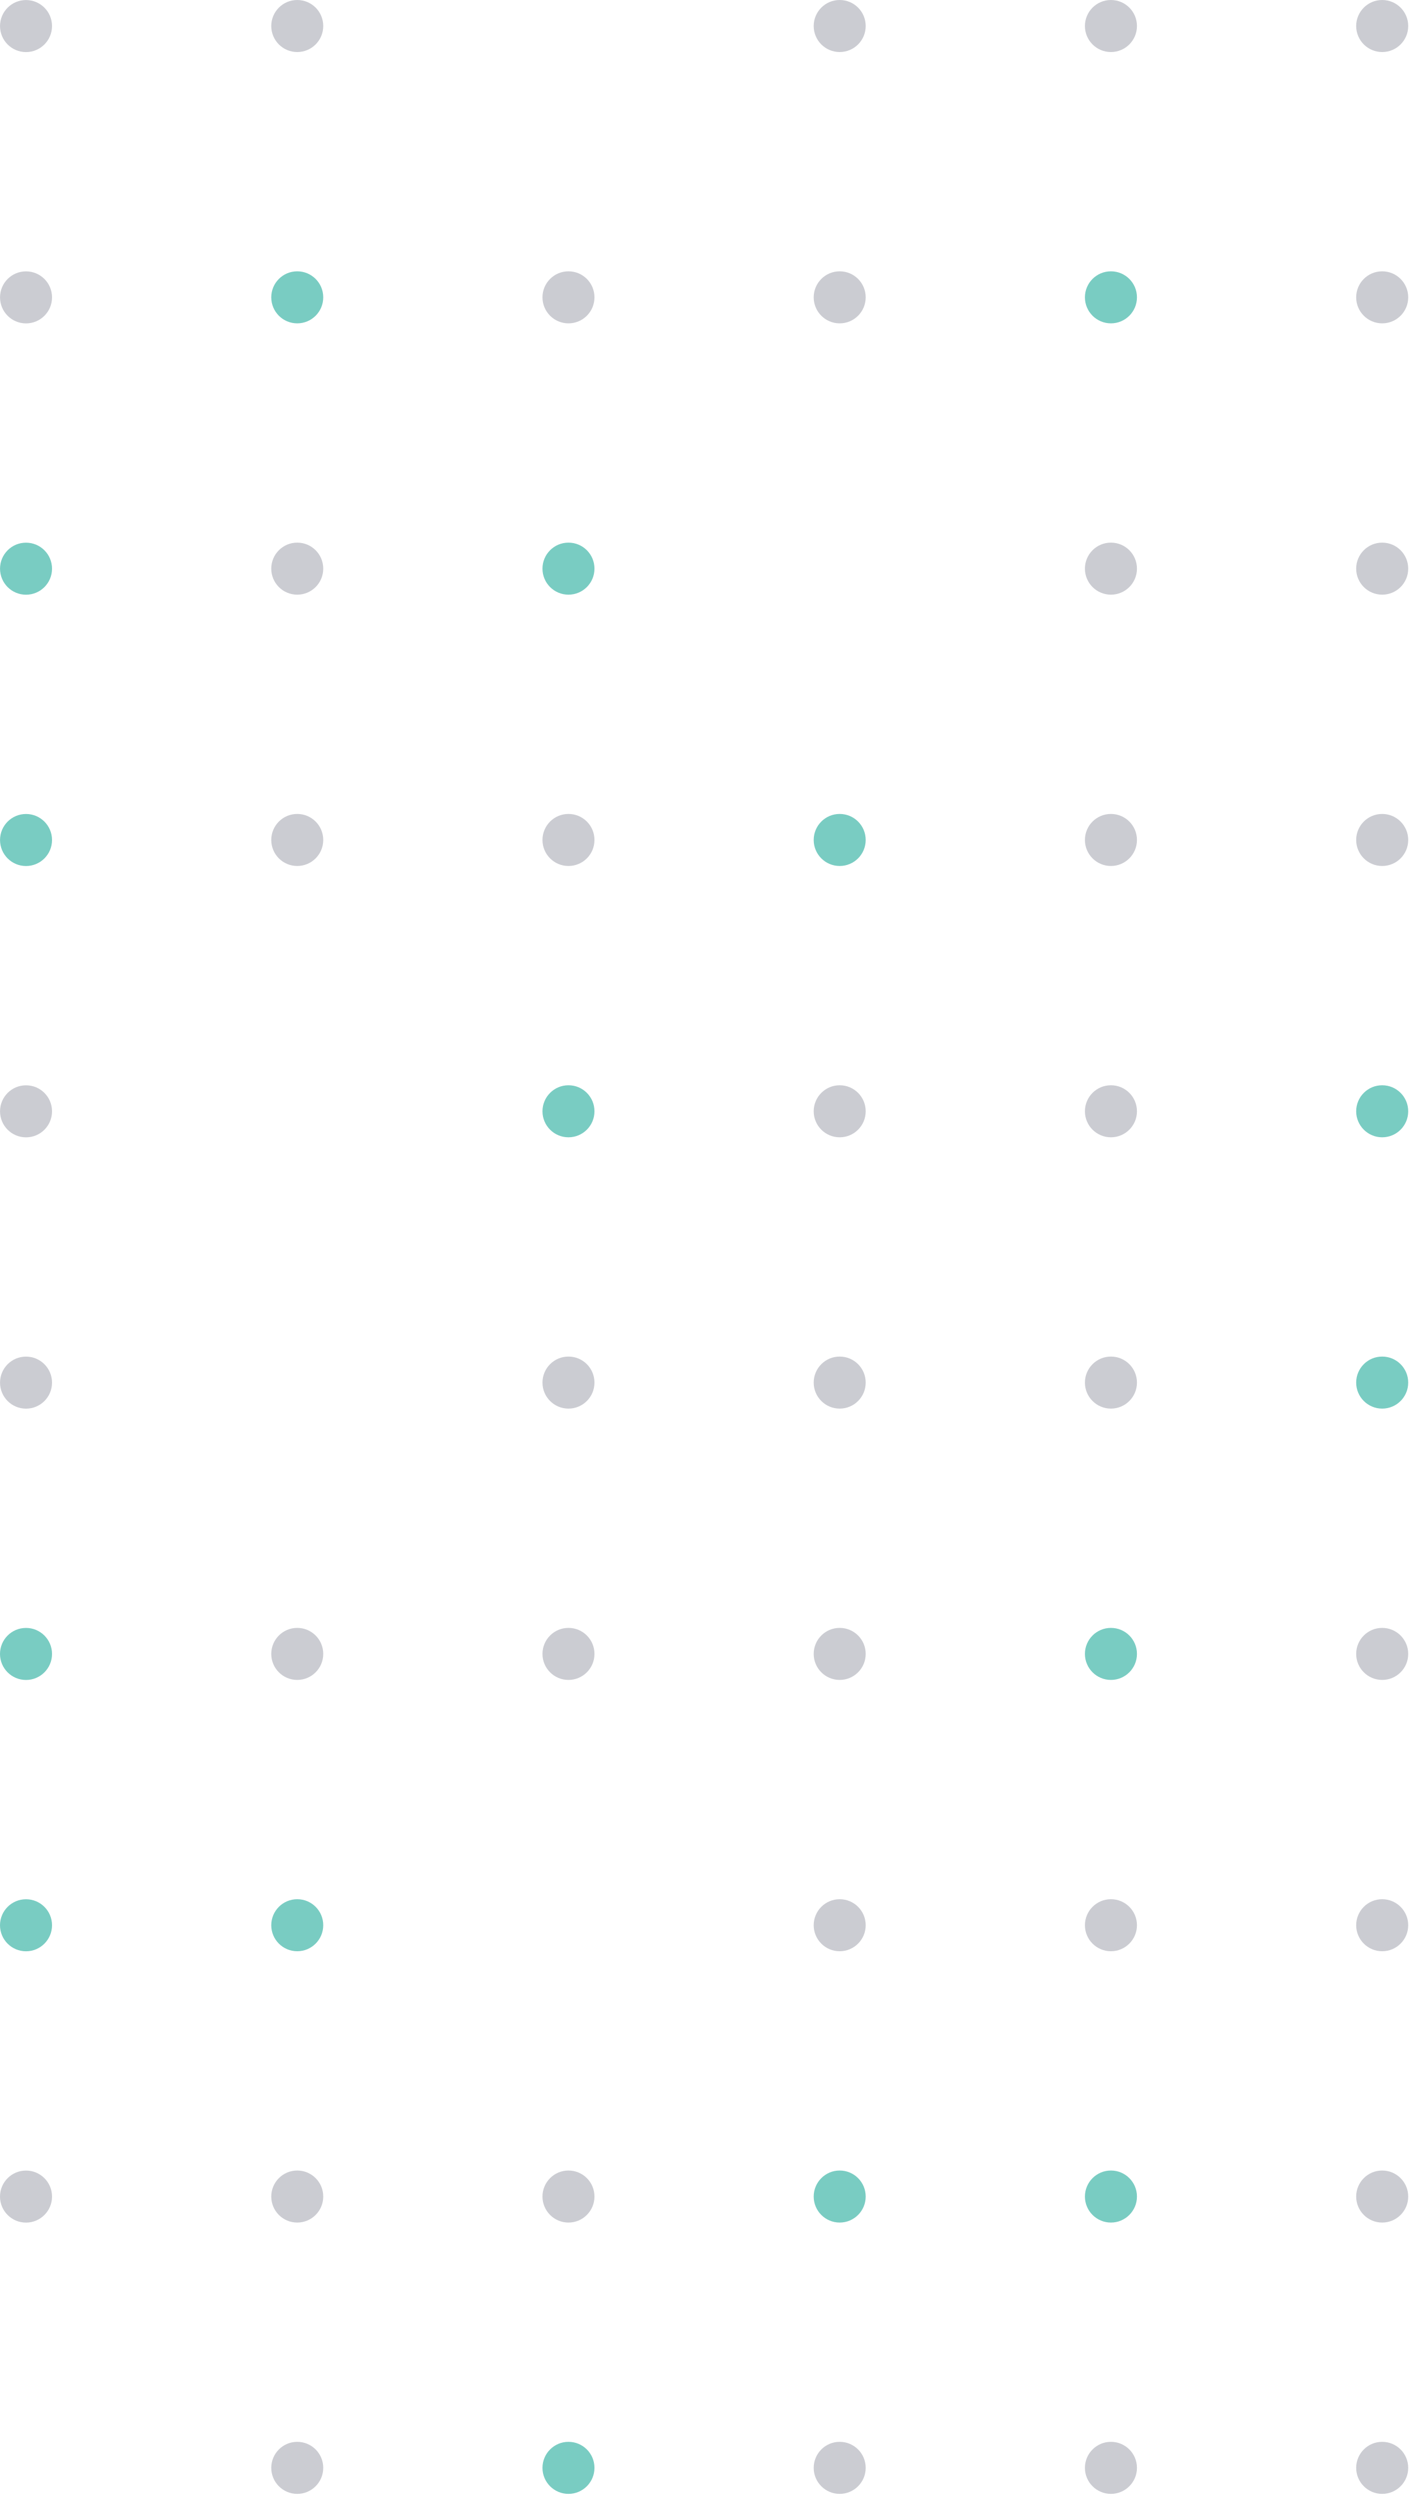<svg width="129" height="228" viewBox="0 0 129 228" fill="none" xmlns="http://www.w3.org/2000/svg">
<path opacity="0.7" d="M51.861 153.223C50.552 153.223 49.49 152.162 49.49 150.85C49.49 149.538 50.552 148.477 51.861 148.477C53.173 148.477 54.234 149.538 54.234 150.85C54.234 152.162 53.173 153.223 51.861 153.223Z" fill="#B5B7BF"/>
<path opacity="0.7" d="M51.861 202.716C50.552 202.716 49.49 201.654 49.49 200.342C49.49 199.033 50.552 197.969 51.861 197.969C53.173 197.969 54.234 199.03 54.234 200.342C54.234 201.651 53.173 202.716 51.861 202.716Z" fill="#B5B7BF"/>
<path opacity="0.7" d="M51.861 227.462C50.552 227.462 49.49 226.4 49.49 225.088C49.49 223.779 50.552 222.715 51.861 222.715C53.173 222.715 54.234 223.776 54.234 225.088C54.234 226.397 53.173 227.462 51.861 227.462Z" fill="#41B7A8"/>
<path opacity="0.7" d="M76.605 153.223C75.296 153.223 74.234 152.162 74.234 150.85C74.234 149.538 75.296 148.477 76.605 148.477C77.917 148.477 78.978 149.538 78.978 150.85C78.978 152.162 77.917 153.223 76.605 153.223Z" fill="#B5B7BF"/>
<path opacity="0.7" d="M76.605 177.969C75.296 177.969 74.234 176.908 74.234 175.596C74.234 174.287 75.296 173.223 76.605 173.223C77.917 173.223 78.978 174.284 78.978 175.596C78.978 176.905 77.917 177.969 76.605 177.969Z" fill="#B5B7BF"/>
<path opacity="0.7" d="M76.605 202.716C75.296 202.716 74.234 201.654 74.234 200.342C74.234 199.033 75.296 197.969 76.605 197.969C77.917 197.969 78.978 199.03 78.978 200.342C78.978 201.651 77.917 202.716 76.605 202.716Z" fill="#41B7A8"/>
<path opacity="0.7" d="M76.605 227.462C75.296 227.462 74.234 226.4 74.234 225.088C74.234 223.779 75.296 222.715 76.605 222.715C77.917 222.715 78.978 223.776 78.978 225.088C78.978 226.397 77.917 227.462 76.605 227.462Z" fill="#B5B7BF"/>
<path opacity="0.7" d="M101.351 153.223C100.042 153.223 98.978 152.162 98.978 150.85C98.978 149.538 100.042 148.477 101.351 148.477C102.663 148.477 103.725 149.538 103.725 150.85C103.725 152.162 102.66 153.223 101.351 153.223Z" fill="#41B7A8"/>
<path opacity="0.7" d="M101.351 177.969C100.042 177.969 98.978 176.908 98.978 175.596C98.978 174.287 100.042 173.223 101.351 173.223C102.663 173.223 103.725 174.284 103.725 175.596C103.725 176.905 102.66 177.969 101.351 177.969Z" fill="#B5B7BF"/>
<path opacity="0.7" d="M101.351 202.716C100.042 202.716 98.978 201.654 98.978 200.342C98.978 199.033 100.042 197.969 101.351 197.969C102.663 197.969 103.725 199.03 103.725 200.342C103.725 201.651 102.66 202.716 101.351 202.716Z" fill="#41B7A8"/>
<path opacity="0.7" d="M101.351 227.462C100.042 227.462 98.978 226.4 98.978 225.088C98.978 223.779 100.042 222.715 101.351 222.715C102.663 222.715 103.725 223.776 103.725 225.088C103.725 226.397 102.66 227.462 101.351 227.462Z" fill="#B5B7BF"/>
<path opacity="0.7" d="M126.098 153.223C124.789 153.223 123.725 152.162 123.725 150.85C123.725 149.538 124.786 148.477 126.098 148.477C127.407 148.477 128.472 149.538 128.472 150.85C128.472 152.162 127.41 153.223 126.098 153.223Z" fill="#B5B7BF"/>
<path opacity="0.7" d="M126.098 177.969C124.789 177.969 123.725 176.908 123.725 175.596C123.725 174.287 124.786 173.223 126.098 173.223C127.407 173.223 128.472 174.284 128.472 175.596C128.472 176.905 127.41 177.969 126.098 177.969Z" fill="#B5B7BF"/>
<path opacity="0.7" d="M126.098 202.716C124.789 202.716 123.725 201.654 123.725 200.342C123.725 199.033 124.786 197.969 126.098 197.969C127.407 197.969 128.472 199.03 128.472 200.342C128.472 201.651 127.41 202.716 126.098 202.716Z" fill="#B5B7BF"/>
<path opacity="0.7" d="M126.098 227.462C124.789 227.462 123.725 226.4 123.725 225.088C123.725 223.779 124.786 222.715 126.098 222.715C127.407 222.715 128.472 223.776 128.472 225.088C128.472 226.397 127.41 227.462 126.098 227.462Z" fill="#B5B7BF"/>
<path opacity="0.7" d="M51.861 78.985C50.552 78.985 49.49 77.924 49.49 76.612C49.49 75.3 50.552 74.238 51.861 74.238C53.173 74.238 54.234 75.3 54.234 76.612C54.234 77.924 53.173 78.985 51.861 78.985Z" fill="#B5B7BF"/>
<path opacity="0.7" d="M51.861 103.731C50.552 103.731 49.49 102.67 49.49 101.358C49.49 100.049 50.552 98.984 51.861 98.984C53.173 98.984 54.234 100.046 54.234 101.358C54.234 102.67 53.173 103.731 51.861 103.731Z" fill="#41B7A8"/>
<path opacity="0.7" d="M51.861 128.477C50.552 128.477 49.49 127.416 49.49 126.104C49.49 124.792 50.552 123.73 51.861 123.73C53.173 123.73 54.234 124.792 54.234 126.104C54.234 127.416 53.173 128.477 51.861 128.477Z" fill="#B5B7BF"/>
<path opacity="0.7" d="M76.605 78.985C75.296 78.985 74.234 77.924 74.234 76.612C74.234 75.3 75.296 74.238 76.605 74.238C77.917 74.238 78.978 75.3 78.978 76.612C78.978 77.924 77.917 78.985 76.605 78.985Z" fill="#41B7A8"/>
<path opacity="0.7" d="M76.605 103.731C75.296 103.731 74.234 102.67 74.234 101.358C74.234 100.049 75.296 98.984 76.605 98.984C77.917 98.984 78.978 100.046 78.978 101.358C78.978 102.67 77.917 103.731 76.605 103.731Z" fill="#B5B7BF"/>
<path opacity="0.7" d="M76.605 128.477C75.296 128.477 74.234 127.416 74.234 126.104C74.234 124.792 75.296 123.73 76.605 123.73C77.917 123.73 78.978 124.792 78.978 126.104C78.978 127.416 77.917 128.477 76.605 128.477Z" fill="#B5B7BF"/>
<path opacity="0.7" d="M101.351 78.985C100.042 78.985 98.978 77.924 98.978 76.612C98.978 75.3 100.039 74.238 101.351 74.238C102.663 74.238 103.725 75.3 103.725 76.612C103.725 77.924 102.66 78.985 101.351 78.985Z" fill="#B5B7BF"/>
<path opacity="0.7" d="M2.373 153.227C1.064 153.227 0 152.166 0 150.854C0 149.542 1.061 148.48 2.373 148.48C3.685 148.48 4.747 149.545 4.747 150.854C4.747 152.163 3.685 153.227 2.373 153.227Z" fill="#41B7A8"/>
<path opacity="0.7" d="M2.373 177.973C1.064 177.973 0 176.912 0 175.6C0 174.291 1.061 173.227 2.373 173.227C3.685 173.227 4.747 174.288 4.747 175.6C4.747 176.909 3.685 177.973 2.373 177.973Z" fill="#41B7A8"/>
<path opacity="0.7" d="M2.373 202.72C1.064 202.72 0 201.658 0 200.346C0 199.037 1.061 197.973 2.373 197.973C3.685 197.973 4.747 199.034 4.747 200.346C4.747 201.655 3.685 202.72 2.373 202.72Z" fill="#B5B7BF"/>
<path opacity="0.7" d="M27.117 153.223C25.808 153.223 24.747 152.162 24.747 150.85C24.747 149.538 25.808 148.477 27.117 148.477C28.429 148.477 29.49 149.538 29.49 150.85C29.49 152.162 28.429 153.223 27.117 153.223Z" fill="#B5B7BF"/>
<path opacity="0.7" d="M27.117 177.969C25.808 177.969 24.747 176.908 24.747 175.596C24.747 174.287 25.808 173.223 27.117 173.223C28.429 173.223 29.49 174.284 29.49 175.596C29.49 176.905 28.429 177.969 27.117 177.969Z" fill="#41B7A8"/>
<path opacity="0.7" d="M27.117 202.716C25.808 202.716 24.747 201.654 24.747 200.342C24.747 199.033 25.808 197.969 27.117 197.969C28.429 197.969 29.49 199.03 29.49 200.342C29.49 201.651 28.429 202.716 27.117 202.716Z" fill="#B5B7BF"/>
<path opacity="0.7" d="M27.117 227.462C25.808 227.462 24.747 226.4 24.747 225.088C24.747 223.779 25.808 222.715 27.117 222.715C28.429 222.715 29.49 223.776 29.49 225.088C29.49 226.397 28.429 227.462 27.117 227.462Z" fill="#B5B7BF"/>
<path opacity="0.7" d="M2.373 78.989C1.064 78.989 0.003 77.928 0.003 76.616C0.003 75.304 1.064 74.242 2.373 74.242C3.685 74.242 4.747 75.304 4.747 76.616C4.747 77.928 3.685 78.989 2.373 78.989Z" fill="#41B7A8"/>
<path opacity="0.7" d="M2.373 103.735C1.064 103.735 0.003 102.674 0.003 101.362C0.003 100.053 1.064 98.988 2.373 98.988C3.685 98.988 4.747 100.05 4.747 101.362C4.747 102.674 3.685 103.735 2.373 103.735Z" fill="#B5B7BF"/>
<path opacity="0.7" d="M2.373 128.481C1.064 128.481 0.003 127.42 0.003 126.108C0.003 124.796 1.064 123.734 2.373 123.734C3.685 123.734 4.747 124.796 4.747 126.108C4.747 127.42 3.685 128.481 2.373 128.481Z" fill="#B5B7BF"/>
<path opacity="0.7" d="M27.117 78.985C25.808 78.985 24.747 77.924 24.747 76.612C24.747 75.3 25.808 74.238 27.117 74.238C28.429 74.238 29.49 75.3 29.49 76.612C29.49 77.924 28.429 78.985 27.117 78.985Z" fill="#B5B7BF"/>
<path opacity="0.7" d="M101.351 103.731C100.042 103.731 98.978 102.67 98.978 101.358C98.978 100.046 100.039 98.984 101.351 98.984C102.663 98.984 103.725 100.046 103.725 101.358C103.725 102.67 102.66 103.731 101.351 103.731Z" fill="#B5B7BF"/>
<path opacity="0.7" d="M101.351 128.477C100.042 128.477 98.978 127.416 98.978 126.104C98.978 124.792 100.042 123.73 101.351 123.73C102.663 123.73 103.725 124.792 103.725 126.104C103.725 127.416 102.66 128.477 101.351 128.477Z" fill="#B5B7BF"/>
<path opacity="0.7" d="M126.098 78.985C124.789 78.985 123.725 77.924 123.725 76.612C123.725 75.3 124.786 74.238 126.098 74.238C127.407 74.238 128.472 75.3 128.472 76.612C128.472 77.924 127.41 78.985 126.098 78.985Z" fill="#B5B7BF"/>
<path opacity="0.7" d="M126.098 103.731C124.789 103.731 123.725 102.67 123.725 101.358C123.725 100.046 124.786 98.984 126.098 98.984C127.407 98.984 128.472 100.046 128.472 101.358C128.472 102.67 127.41 103.731 126.098 103.731Z" fill="#41B7A8"/>
<path opacity="0.7" d="M126.098 128.477C124.789 128.477 123.725 127.416 123.725 126.104C123.725 124.792 124.786 123.73 126.098 123.73C127.407 123.73 128.472 124.792 128.472 126.104C128.472 127.416 127.41 128.477 126.098 128.477Z" fill="#41B7A8"/>
<path opacity="0.7" d="M51.861 29.493C50.552 29.493 49.49 28.431 49.49 27.119C49.49 25.808 50.552 24.746 51.861 24.746C53.173 24.746 54.234 25.808 54.234 27.119C54.234 28.431 53.173 29.493 51.861 29.493Z" fill="#B5B7BF"/>
<path opacity="0.7" d="M51.861 54.239C50.552 54.239 49.49 53.178 49.49 51.866C49.49 50.553 50.552 49.492 51.861 49.492C53.173 49.492 54.234 50.553 54.234 51.866C54.234 53.178 53.173 54.239 51.861 54.239Z" fill="#41B7A8"/>
<path opacity="0.7" d="M76.605 4.747C75.296 4.747 74.234 3.685 74.234 2.373C74.234 1.064 75.296 0 76.605 0C77.917 0 78.978 1.061 78.978 2.373C78.978 3.685 77.917 4.747 76.605 4.747Z" fill="#B5B7BF"/>
<path opacity="0.7" d="M76.605 29.493C75.296 29.493 74.234 28.431 74.234 27.119C74.234 25.808 75.296 24.746 76.605 24.746C77.917 24.746 78.978 25.808 78.978 27.119C78.978 28.431 77.917 29.493 76.605 29.493Z" fill="#B5B7BF"/>
<path opacity="0.7" d="M101.351 4.747C100.042 4.747 98.978 3.685 98.978 2.373C98.978 1.064 100.039 0 101.351 0C102.663 0 103.725 1.061 103.725 2.373C103.725 3.685 102.66 4.747 101.351 4.747Z" fill="#B5B7BF"/>
<path opacity="0.7" d="M2.372 4.751C1.064 4.751 0.002 3.689 0.002 2.377C0.002 1.068 1.064 0.004 2.372 0.004C3.685 0.004 4.746 1.065 4.746 2.377C4.746 3.686 3.685 4.751 2.372 4.751Z" fill="#B5B7BF"/>
<path opacity="0.7" d="M2.373 29.497C1.064 29.497 0.003 28.435 0.003 27.123C0.003 25.811 1.064 24.75 2.373 24.75C3.685 24.75 4.747 25.811 4.747 27.123C4.747 28.435 3.685 29.497 2.373 29.497Z" fill="#B5B7BF"/>
<path opacity="0.7" d="M2.373 54.243C1.064 54.243 0.003 53.181 0.003 51.87C0.003 50.557 1.064 49.496 2.373 49.496C3.685 49.496 4.747 50.557 4.747 51.87C4.747 53.181 3.685 54.243 2.373 54.243Z" fill="#41B7A8"/>
<path opacity="0.7" d="M27.117 4.747C25.808 4.747 24.747 3.685 24.747 2.373C24.747 1.064 25.808 0 27.117 0C28.429 0 29.49 1.061 29.49 2.373C29.49 3.685 28.429 4.747 27.117 4.747Z" fill="#B5B7BF"/>
<path opacity="0.7" d="M27.117 29.493C25.808 29.493 24.747 28.431 24.747 27.119C24.747 25.808 25.808 24.746 27.117 24.746C28.429 24.746 29.49 25.808 29.49 27.119C29.49 28.431 28.429 29.493 27.117 29.493Z" fill="#41B7A8"/>
<path opacity="0.7" d="M27.117 54.239C25.808 54.239 24.747 53.178 24.747 51.866C24.747 50.553 25.808 49.492 27.117 49.492C28.429 49.492 29.49 50.553 29.49 51.866C29.49 53.178 28.429 54.239 27.117 54.239Z" fill="#B5B7BF"/>
<path opacity="0.7" d="M101.351 29.493C100.042 29.493 98.978 28.431 98.978 27.119C98.978 25.808 100.039 24.746 101.351 24.746C102.663 24.746 103.725 25.808 103.725 27.119C103.725 28.431 102.66 29.493 101.351 29.493Z" fill="#41B7A8"/>
<path opacity="0.7" d="M101.351 54.239C100.042 54.239 98.978 53.178 98.978 51.866C98.978 50.553 100.039 49.492 101.351 49.492C102.663 49.492 103.725 50.553 103.725 51.866C103.725 53.178 102.66 54.239 101.351 54.239Z" fill="#B5B7BF"/>
<path opacity="0.7" d="M126.098 4.747C124.789 4.747 123.725 3.685 123.725 2.373C123.725 1.064 124.786 0 126.098 0C127.41 0 128.472 1.061 128.472 2.373C128.472 3.685 127.41 4.747 126.098 4.747Z" fill="#B5B7BF"/>
<path opacity="0.7" d="M126.098 29.493C124.789 29.493 123.725 28.431 123.725 27.119C123.725 25.808 124.786 24.746 126.098 24.746C127.41 24.746 128.472 25.808 128.472 27.119C128.472 28.431 127.41 29.493 126.098 29.493Z" fill="#B5B7BF"/>
<path opacity="0.7" d="M126.098 54.239C124.789 54.239 123.725 53.178 123.725 51.866C123.725 50.553 124.786 49.492 126.098 49.492C127.41 49.492 128.472 50.553 128.472 51.866C128.472 53.178 127.41 54.239 126.098 54.239Z" fill="#B5B7BF"/>
</svg>

